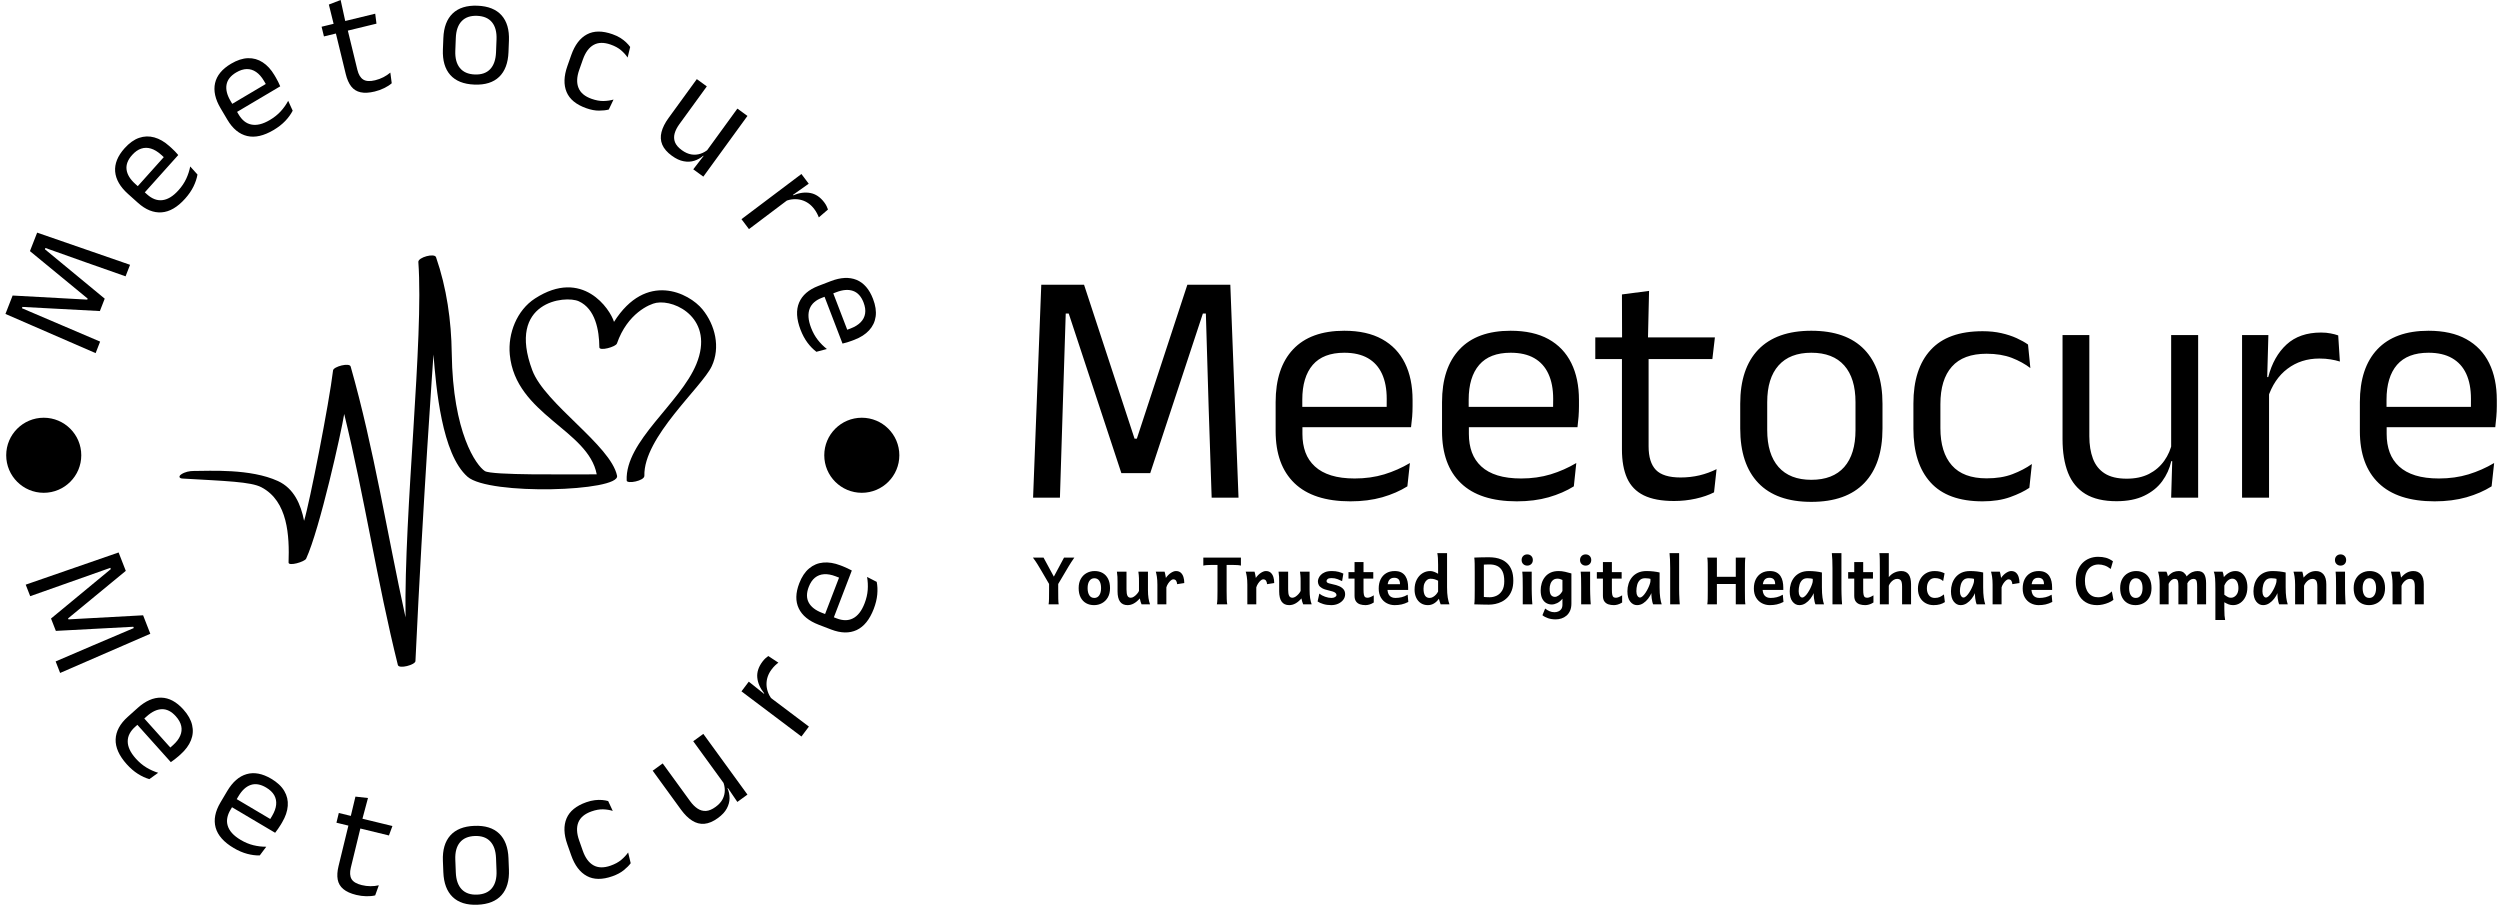 <svg width="396" height="144" viewBox="0 0 396 144" fill="none" xmlns="http://www.w3.org/2000/svg">
<g clip-path="url(#clip0_271_1000)">
<g clip-path="url(#clip1_271_1000)">
<g clip-path="url(#clip2_271_1000)">
<g clip-path="url(#clip3_271_1000)">
<g clip-path="url(#clip4_271_1000)">
<path d="M167.893 78.831H163.64L164.938 45.107H171.714L179.715 69.49H180.074L188.075 45.107H194.883L196.181 78.831H191.927L191.452 64.603L191.009 49.667H190.534L182.196 74.947H177.625L169.287 49.667H168.812L168.337 64.635L167.893 78.831ZM213.903 79.412C209.984 79.412 207.028 78.451 205.037 76.53C203.053 74.616 202.06 71.872 202.06 68.297V63.706C202.06 60.082 202.982 57.292 204.826 55.335C206.677 53.372 209.379 52.391 212.932 52.391C215.325 52.391 217.32 52.834 218.917 53.72C220.521 54.607 221.728 55.87 222.537 57.51C223.347 59.142 223.751 61.095 223.751 63.368V64.318C223.751 64.881 223.73 65.444 223.688 66.007C223.639 66.57 223.579 67.122 223.509 67.664H219.582C219.617 66.819 219.638 66.021 219.645 65.268C219.652 64.508 219.656 63.811 219.656 63.178C219.656 61.616 219.406 60.293 218.906 59.209C218.407 58.126 217.661 57.299 216.669 56.729C215.67 56.159 214.424 55.874 212.932 55.874C210.716 55.874 209.051 56.514 207.94 57.795C206.835 59.083 206.283 60.923 206.283 63.315V65.764L206.304 66.292V68.751C206.304 69.821 206.462 70.788 206.779 71.654C207.095 72.512 207.595 73.254 208.277 73.881C208.953 74.507 209.815 74.982 210.863 75.306C211.905 75.629 213.147 75.791 214.589 75.791C216.264 75.791 217.823 75.573 219.265 75.137C220.708 74.694 222.062 74.095 223.329 73.343L222.928 77.037C221.788 77.754 220.462 78.332 218.949 78.768C217.436 79.197 215.754 79.412 213.903 79.412ZM222.611 67.664H204.298V64.445H222.611V67.664ZM240.27 79.412C236.344 79.412 233.388 78.451 231.404 76.53C229.412 74.616 228.417 71.872 228.417 68.297V63.706C228.417 60.082 229.342 57.292 231.193 55.335C233.036 53.372 235.735 52.391 239.288 52.391C241.681 52.391 243.679 52.834 245.284 53.72C246.881 54.607 248.084 55.87 248.894 57.51C249.703 59.142 250.108 61.095 250.108 63.368V64.318C250.108 64.881 250.086 65.444 250.044 66.007C250.002 66.57 249.946 67.122 249.875 67.664H245.938C245.973 66.819 245.995 66.021 246.002 65.268C246.016 64.508 246.023 63.811 246.023 63.178C246.023 61.616 245.769 60.293 245.263 59.209C244.763 58.126 244.017 57.299 243.025 56.729C242.033 56.159 240.787 55.874 239.288 55.874C237.072 55.874 235.411 56.514 234.306 57.795C233.195 59.083 232.639 60.923 232.639 63.315V65.764L232.67 66.292V68.751C232.67 69.821 232.829 70.788 233.145 71.654C233.462 72.512 233.958 73.254 234.634 73.881C235.309 74.507 236.171 74.982 237.22 75.306C238.268 75.629 239.514 75.791 240.956 75.791C242.624 75.791 244.179 75.573 245.622 75.137C247.064 74.694 248.419 74.095 249.685 73.343L249.295 77.037C248.148 77.754 246.818 78.332 245.305 78.768C243.792 79.197 242.114 79.412 240.27 79.412ZM248.978 67.664H230.665V64.445H248.978V67.664ZM265.17 79.359C263.185 79.359 261.585 79.06 260.367 78.462C259.157 77.864 258.277 76.956 257.728 75.739C257.187 74.528 256.916 73.015 256.916 71.2V54.945H261.138V70.704C261.138 72.392 261.525 73.638 262.299 74.44C263.073 75.235 264.375 75.633 266.204 75.633C267.239 75.633 268.238 75.52 269.202 75.295C270.159 75.063 271.06 74.736 271.904 74.314L271.503 77.987C270.68 78.409 269.712 78.743 268.6 78.99C267.495 79.236 266.352 79.359 265.17 79.359ZM271.239 56.876H252.694V53.446H271.64L271.239 56.876ZM261.032 53.868H256.937L256.916 46.638L261.212 46.078L261.032 53.868ZM286.913 79.496C283.219 79.496 280.418 78.497 278.511 76.499C276.605 74.5 275.651 71.626 275.651 67.875V63.948C275.651 60.219 276.608 57.358 278.522 55.367C280.443 53.383 283.24 52.391 286.913 52.391C290.608 52.391 293.408 53.383 295.315 55.367C297.229 57.358 298.186 60.219 298.186 63.948V67.875C298.186 71.626 297.229 74.5 295.315 76.499C293.408 78.497 290.608 79.496 286.913 79.496ZM286.913 76.002C289.2 76.002 290.938 75.327 292.128 73.976C293.317 72.618 293.911 70.665 293.911 68.118V63.706C293.911 61.172 293.317 59.234 292.128 57.89C290.938 56.546 289.2 55.874 286.913 55.874C284.648 55.874 282.916 56.546 281.72 57.89C280.524 59.234 279.926 61.172 279.926 63.706V68.118C279.926 70.665 280.524 72.618 281.72 73.976C282.916 75.327 284.648 76.002 286.913 76.002ZM314.04 79.412C310.346 79.412 307.598 78.412 305.797 76.414C303.988 74.416 303.084 71.587 303.084 67.928V63.917C303.084 60.243 303.992 57.418 305.807 55.441C307.616 53.457 310.36 52.464 314.04 52.464C315.131 52.464 316.123 52.566 317.017 52.77C317.917 52.974 318.723 53.238 319.434 53.562C320.145 53.886 320.746 54.224 321.239 54.575L321.608 58.301C320.785 57.668 319.807 57.13 318.674 56.686C317.534 56.25 316.2 56.032 314.673 56.032C312.211 56.032 310.378 56.715 309.174 58.08C307.964 59.438 307.359 61.419 307.359 64.022V67.822C307.359 70.376 307.964 72.34 309.174 73.712C310.378 75.084 312.211 75.77 314.673 75.77C316.257 75.77 317.625 75.549 318.779 75.105C319.926 74.669 320.95 74.134 321.851 73.501L321.45 77.269C320.676 77.797 319.666 78.286 318.421 78.736C317.168 79.186 315.708 79.412 314.04 79.412ZM326.706 53.077H330.95V69.099C330.95 70.45 331.14 71.632 331.519 72.646C331.899 73.659 332.519 74.44 333.377 74.989C334.243 75.545 335.404 75.823 336.86 75.823C338.233 75.823 339.411 75.573 340.396 75.073C341.382 74.567 342.187 73.874 342.814 72.994C343.44 72.115 343.866 71.122 344.091 70.018L344.861 73.047H343.932C343.672 74.208 343.19 75.271 342.486 76.235C341.783 77.192 340.836 77.955 339.647 78.525C338.458 79.102 336.994 79.391 335.256 79.391C333.229 79.391 331.586 79.007 330.327 78.24C329.074 77.473 328.156 76.354 327.572 74.883C326.995 73.413 326.706 71.64 326.706 69.564V53.077ZM343.911 53.077H348.186V78.831H343.911L344.091 72.656L343.911 72.392V53.077ZM359.206 63.072L358.235 59.779L359.29 59.726C359.853 57.545 360.821 55.824 362.193 54.565C363.565 53.305 365.384 52.675 367.65 52.675C368.213 52.675 368.719 52.721 369.17 52.813C369.62 52.897 370.021 53.003 370.373 53.129L370.637 57.267C370.194 57.126 369.705 57.014 369.17 56.929C368.635 56.838 368.04 56.792 367.386 56.792C365.451 56.792 363.769 57.33 362.341 58.407C360.905 59.484 359.86 61.039 359.206 63.072ZM359.417 78.831H355.142V53.077H359.311L359.1 60.676L359.417 60.993V78.831ZM385.646 79.412C381.727 79.412 378.771 78.451 376.78 76.53C374.796 74.616 373.803 71.872 373.803 68.297V63.706C373.803 60.082 374.725 57.292 376.569 55.335C378.42 53.372 381.122 52.391 384.675 52.391C387.068 52.391 389.063 52.834 390.66 53.72C392.264 54.607 393.471 55.87 394.28 57.51C395.09 59.142 395.494 61.095 395.494 63.368V64.318C395.494 64.881 395.47 65.444 395.42 66.007C395.378 66.57 395.322 67.122 395.252 67.664H391.325C391.36 66.819 391.381 66.021 391.388 65.268C391.395 64.508 391.399 63.811 391.399 63.178C391.399 61.616 391.149 60.293 390.65 59.209C390.15 58.126 389.4 57.299 388.401 56.729C387.409 56.159 386.167 55.874 384.675 55.874C382.459 55.874 380.794 56.514 379.683 57.795C378.578 59.083 378.026 60.923 378.026 63.315V65.764L378.047 66.292V68.751C378.047 69.821 378.205 70.788 378.522 71.654C378.838 72.512 379.334 73.254 380.01 73.881C380.692 74.507 381.554 74.982 382.596 75.306C383.644 75.629 384.89 75.791 386.332 75.791C388.007 75.791 389.566 75.573 391.008 75.137C392.451 74.694 393.805 74.095 395.072 73.343L394.671 77.037C393.531 77.754 392.205 78.332 390.692 78.768C389.179 79.197 387.497 79.412 385.646 79.412ZM394.354 67.664H376.041V64.445H394.354V67.664Z" fill="currentColor"/>
</g>
</g>
<g clip-path="url(#clip5_271_1000)">
<g clip-path="url(#clip6_271_1000)">
<path d="M167.452 92.304L166.403 92.888L164.908 90.327C164.711 89.992 164.517 89.669 164.326 89.359C164.135 89.047 163.898 88.703 163.614 88.325H165.298L167.452 92.304ZM168.908 90.327L167.391 92.888L166.413 92.304L168.542 88.325H170.174C169.975 88.609 169.805 88.86 169.666 89.079C169.526 89.299 169.396 89.507 169.277 89.704C169.16 89.899 169.036 90.107 168.908 90.327ZM166.174 93.521V92.202H167.62V93.521C167.62 94.021 167.623 94.463 167.63 94.846C167.637 95.231 167.659 95.524 167.695 95.727H166.098C166.135 95.524 166.157 95.231 166.164 94.846C166.171 94.463 166.174 94.021 166.174 93.521ZM170.86 93.155C170.86 92.574 170.975 92.082 171.207 91.681C171.438 91.278 171.746 90.973 172.131 90.765C172.517 90.557 172.938 90.454 173.394 90.454C173.874 90.454 174.297 90.557 174.662 90.765C175.027 90.973 175.312 91.278 175.518 91.681C175.724 92.082 175.828 92.574 175.828 93.155C175.828 93.737 175.712 94.228 175.481 94.628C175.249 95.029 174.941 95.334 174.554 95.542C174.17 95.749 173.749 95.853 173.292 95.853C172.815 95.853 172.395 95.749 172.031 95.542C171.666 95.334 171.379 95.029 171.171 94.628C170.964 94.228 170.86 93.737 170.86 93.155ZM172.278 93.155C172.278 93.639 172.369 94.019 172.55 94.298C172.73 94.575 172.995 94.713 173.344 94.713C173.672 94.713 173.931 94.575 174.122 94.298C174.314 94.019 174.409 93.639 174.409 93.155C174.409 92.669 174.318 92.287 174.137 92.009C173.956 91.732 173.691 91.594 173.344 91.594C173.016 91.594 172.756 91.732 172.565 92.009C172.374 92.287 172.278 92.669 172.278 93.155ZM182.166 95.727H180.822C180.774 95.619 180.722 95.479 180.667 95.309C180.611 95.137 180.57 94.964 180.542 94.788C180.246 95.137 179.935 95.401 179.611 95.581C179.289 95.763 178.954 95.853 178.606 95.853C177.549 95.853 177.02 95.126 177.02 93.673C177.02 93.649 177.02 93.565 177.02 93.419C177.02 93.274 177.02 93.109 177.02 92.925C177.02 92.741 177.02 92.576 177.02 92.431C177.02 92.285 177.02 92.201 177.02 92.177C177.02 91.856 177.014 91.581 177.003 91.353C176.993 91.124 176.965 90.859 176.918 90.555H178.438V93.369C178.438 93.829 178.488 94.163 178.588 94.37C178.687 94.578 178.866 94.682 179.123 94.682C179.279 94.682 179.443 94.624 179.616 94.51C179.787 94.395 179.947 94.254 180.093 94.088C180.241 93.923 180.349 93.763 180.415 93.606V92.177C180.415 91.954 180.414 91.76 180.411 91.594C180.407 91.429 180.397 91.266 180.382 91.106C180.368 90.945 180.346 90.762 180.316 90.555H181.836V93.444C181.836 93.934 181.864 94.366 181.921 94.74C181.979 95.114 182.061 95.443 182.166 95.727ZM184.752 93.039V95.727H183.331V92.609C183.331 92.112 183.303 91.689 183.248 91.34C183.191 90.993 183.134 90.731 183.078 90.555H184.471C184.499 90.626 184.525 90.724 184.55 90.848C184.575 90.974 184.599 91.101 184.623 91.228C184.648 91.357 184.665 91.462 184.675 91.544C184.921 91.192 185.192 90.922 185.487 90.734C185.78 90.547 186.042 90.454 186.272 90.454C186.589 90.454 186.844 90.541 187.038 90.715C187.231 90.888 187.37 91.119 187.458 91.407C187.546 91.693 187.591 92.009 187.591 92.354L186.459 92.532C186.442 92.303 186.387 92.118 186.293 91.978C186.197 91.837 186.041 91.766 185.825 91.766C185.715 91.766 185.586 91.829 185.441 91.955C185.296 92.08 185.159 92.239 185.032 92.433C184.905 92.628 184.811 92.83 184.752 93.039ZM190.606 89.592V88.325H196.562V89.592C196.381 89.547 196.193 89.52 195.998 89.509C195.804 89.496 195.604 89.49 195.397 89.49H194.297V93.633C194.297 94.105 194.303 94.524 194.315 94.89C194.326 95.255 194.354 95.534 194.398 95.727H192.752C192.794 95.534 192.822 95.255 192.835 94.89C192.846 94.524 192.851 94.105 192.851 93.633V89.49H191.771C191.569 89.49 191.37 89.496 191.173 89.509C190.978 89.52 190.789 89.547 190.606 89.592ZM198.996 93.039V95.727H197.578V92.609C197.578 92.112 197.55 91.689 197.493 91.34C197.438 90.993 197.381 90.731 197.323 90.555H198.718C198.745 90.626 198.771 90.724 198.797 90.848C198.822 90.974 198.846 91.101 198.87 91.228C198.893 91.357 198.91 91.462 198.92 91.544C199.167 91.192 199.438 90.922 199.732 90.734C200.027 90.547 200.289 90.454 200.519 90.454C200.836 90.454 201.091 90.541 201.283 90.715C201.476 90.888 201.616 91.119 201.705 91.407C201.792 91.693 201.836 92.009 201.836 92.354L200.706 92.532C200.689 92.303 200.633 92.118 200.537 91.978C200.443 91.837 200.288 91.766 200.072 91.766C199.96 91.766 199.831 91.829 199.686 91.955C199.541 92.08 199.405 92.239 199.279 92.433C199.152 92.628 199.057 92.83 198.996 93.039ZM207.767 95.727H206.425C206.377 95.619 206.325 95.479 206.27 95.309C206.214 95.137 206.173 94.964 206.145 94.788C205.847 95.137 205.537 95.401 205.214 95.581C204.892 95.763 204.557 95.853 204.209 95.853C203.15 95.853 202.621 95.126 202.621 93.673C202.621 93.649 202.621 93.565 202.621 93.419C202.621 93.274 202.621 93.109 202.621 92.925C202.621 92.741 202.621 92.576 202.621 92.431C202.621 92.285 202.621 92.201 202.621 92.177C202.621 91.856 202.616 91.581 202.606 91.353C202.596 91.124 202.568 90.859 202.521 90.555H204.041V93.369C204.041 93.829 204.091 94.163 204.191 94.37C204.29 94.578 204.469 94.682 204.726 94.682C204.882 94.682 205.045 94.624 205.217 94.51C205.39 94.395 205.55 94.254 205.696 94.088C205.843 93.923 205.95 93.763 206.018 93.606V92.177C206.018 91.954 206.017 91.76 206.014 91.594C206.01 91.429 206 91.266 205.985 91.106C205.97 90.945 205.947 90.762 205.916 90.555H207.439V93.444C207.439 93.934 207.467 94.366 207.524 94.74C207.582 95.114 207.663 95.443 207.767 95.727ZM212.787 90.859L212.589 92.051C212.4 91.952 212.161 91.848 211.873 91.737C211.583 91.625 211.263 91.569 210.911 91.569C210.614 91.569 210.408 91.619 210.294 91.72C210.181 91.823 210.124 91.925 210.124 92.026C210.124 92.106 210.147 92.175 210.193 92.233C210.238 92.29 210.333 92.343 210.477 92.393C210.621 92.442 210.842 92.496 211.14 92.557C211.491 92.625 211.813 92.721 212.105 92.844C212.398 92.967 212.631 93.132 212.805 93.338C212.98 93.544 213.067 93.808 213.067 94.129C213.067 94.454 212.969 94.746 212.772 95.006C212.575 95.266 212.311 95.472 211.979 95.625C211.645 95.777 211.273 95.853 210.861 95.853C210.407 95.853 209.989 95.795 209.607 95.679C209.226 95.562 208.926 95.426 208.706 95.27L208.984 94.028C209.235 94.234 209.54 94.4 209.9 94.524C210.26 94.65 210.589 94.713 210.886 94.713C211.126 94.713 211.321 94.667 211.472 94.574C211.621 94.48 211.696 94.374 211.696 94.256C211.696 94.108 211.619 93.977 211.464 93.864C211.309 93.75 210.989 93.641 210.506 93.535C210.026 93.432 209.66 93.307 209.408 93.162C209.156 93.016 208.984 92.852 208.893 92.669C208.801 92.487 208.755 92.289 208.755 92.076C208.755 91.951 208.789 91.798 208.857 91.617C208.925 91.436 209.041 91.257 209.204 91.079C209.369 90.901 209.594 90.753 209.879 90.634C210.164 90.514 210.525 90.454 210.961 90.454C211.374 90.454 211.732 90.496 212.037 90.582C212.341 90.668 212.591 90.76 212.787 90.859ZM217.603 94.302V95.438C217.363 95.59 217.132 95.698 216.909 95.76C216.686 95.822 216.483 95.853 216.301 95.853C215.982 95.853 215.691 95.81 215.428 95.725C215.165 95.639 214.955 95.486 214.797 95.268C214.639 95.05 214.56 94.747 214.56 94.358C214.56 93.469 214.56 92.581 214.56 91.693C214.56 90.806 214.56 89.919 214.56 89.033H215.981C215.981 89.757 215.981 90.481 215.981 91.205C215.981 91.931 215.981 92.657 215.981 93.384C215.981 93.766 216.003 94.05 216.047 94.235C216.091 94.422 216.161 94.543 216.255 94.599C216.349 94.654 216.472 94.682 216.625 94.682C216.868 94.682 217.194 94.555 217.603 94.302ZM217.528 90.63V91.646H213.599V90.63H217.528ZM223.054 93.444H219.16V92.532H221.76C221.76 92.178 221.684 91.92 221.53 91.76C221.376 91.599 221.149 91.519 220.849 91.519C220.483 91.519 220.212 91.645 220.035 91.897C219.857 92.147 219.769 92.57 219.769 93.166C219.769 93.703 219.877 94.095 220.093 94.341C220.309 94.589 220.627 94.713 221.046 94.713C221.377 94.713 221.702 94.674 222.022 94.597C222.341 94.518 222.658 94.386 222.973 94.2L223.079 95.347C222.714 95.532 222.361 95.663 222.022 95.739C221.682 95.815 221.314 95.853 220.919 95.853C220.472 95.853 220.056 95.754 219.671 95.554C219.286 95.355 218.976 95.059 218.741 94.667C218.505 94.275 218.388 93.792 218.388 93.218C218.388 92.656 218.49 92.168 218.695 91.756C218.9 91.344 219.191 91.025 219.569 90.796C219.949 90.568 220.399 90.454 220.919 90.454C221.344 90.454 221.695 90.527 221.97 90.674C222.246 90.82 222.462 91.018 222.62 91.266C222.777 91.512 222.888 91.788 222.953 92.094C223.016 92.4 223.048 92.712 223.048 93.029C223.048 93.076 223.049 93.145 223.05 93.236C223.053 93.328 223.054 93.397 223.054 93.444ZM227.667 87.615H229.214V93.039C229.214 93.677 229.25 94.214 229.322 94.649C229.396 95.083 229.486 95.443 229.594 95.727H228.199C228.163 95.645 228.118 95.521 228.066 95.355C228.013 95.187 227.965 95.016 227.92 94.84C227.695 95.164 227.434 95.414 227.139 95.59C226.846 95.765 226.523 95.853 226.172 95.853C225.756 95.853 225.39 95.752 225.073 95.55C224.757 95.347 224.511 95.06 224.334 94.69C224.156 94.319 224.068 93.887 224.068 93.394C224.068 92.796 224.179 92.277 224.402 91.837C224.625 91.398 224.925 91.057 225.301 90.815C225.678 90.574 226.095 90.454 226.552 90.454C226.751 90.454 226.962 90.497 227.185 90.584C227.408 90.673 227.611 90.773 227.794 90.883V89.465C227.794 89.059 227.785 88.703 227.767 88.395C227.747 88.088 227.714 87.828 227.667 87.615ZM227.794 93.698V91.984C227.561 91.869 227.355 91.788 227.175 91.741C226.996 91.694 226.788 91.671 226.552 91.671C226.376 91.671 226.206 91.733 226.043 91.857C225.878 91.983 225.745 92.163 225.642 92.395C225.538 92.628 225.486 92.91 225.486 93.243C225.486 94.223 225.808 94.713 226.45 94.713C226.629 94.713 226.806 94.664 226.982 94.566C227.157 94.467 227.317 94.341 227.459 94.186C227.6 94.031 227.712 93.868 227.794 93.698ZM233.598 93.419V90.657C233.598 90.16 233.595 89.698 233.588 89.27C233.581 88.842 233.559 88.527 233.522 88.325C233.634 88.318 233.789 88.311 233.987 88.304C234.185 88.297 234.401 88.291 234.635 88.285C234.87 88.281 235.103 88.278 235.335 88.275C235.566 88.273 235.773 88.273 235.956 88.273C236.237 88.273 236.545 88.299 236.88 88.352C237.213 88.404 237.547 88.504 237.881 88.651C238.213 88.798 238.517 89.008 238.792 89.282C239.068 89.556 239.29 89.913 239.457 90.352C239.625 90.791 239.708 91.331 239.708 91.974C239.708 92.576 239.626 93.094 239.461 93.529C239.298 93.963 239.078 94.325 238.803 94.615C238.527 94.906 238.221 95.136 237.885 95.305C237.548 95.474 237.204 95.595 236.851 95.668C236.498 95.74 236.164 95.776 235.85 95.776C235.677 95.776 235.461 95.774 235.204 95.77C234.945 95.765 234.687 95.758 234.429 95.751C234.173 95.745 233.958 95.739 233.783 95.735C233.609 95.729 233.522 95.727 233.522 95.727C233.559 95.524 233.58 95.214 233.586 94.796C233.591 94.378 233.596 93.919 233.598 93.419ZM235.044 89.434V94.555C235.142 94.565 235.272 94.576 235.432 94.588C235.591 94.6 235.771 94.605 235.972 94.605C236.35 94.605 236.715 94.523 237.067 94.358C237.418 94.192 237.708 93.923 237.937 93.552C238.164 93.18 238.277 92.688 238.277 92.076C238.277 91.403 238.179 90.872 237.983 90.485C237.785 90.096 237.513 89.819 237.168 89.654C236.824 89.491 236.431 89.409 235.991 89.409C235.852 89.409 235.687 89.412 235.494 89.417C235.302 89.421 235.152 89.427 235.044 89.434ZM241.127 90.555H242.622C242.622 90.809 242.622 91.079 242.622 91.365C242.622 91.653 242.622 91.931 242.622 92.2C242.622 92.469 242.622 92.703 242.622 92.902C242.622 93.102 242.622 93.24 242.622 93.317C242.622 93.535 242.627 93.798 242.637 94.107C242.645 94.415 242.657 94.717 242.672 95.012C242.687 95.306 242.704 95.544 242.724 95.727H241.204C241.204 95.483 241.204 95.197 241.204 94.869C241.204 94.542 241.204 94.215 241.204 93.889C241.204 93.562 241.204 93.279 241.204 93.039C241.204 92.546 241.199 92.076 241.191 91.627C241.183 91.18 241.161 90.823 241.127 90.555ZM241.025 88.705C241.025 88.445 241.109 88.231 241.276 88.065C241.444 87.899 241.656 87.816 241.914 87.816C242.174 87.816 242.387 87.899 242.552 88.065C242.718 88.231 242.801 88.445 242.801 88.705C242.801 88.968 242.718 89.181 242.552 89.344C242.387 89.509 242.174 89.592 241.914 89.592C241.656 89.592 241.444 89.509 241.276 89.344C241.109 89.181 241.025 88.968 241.025 88.705ZM248.911 90.834V95.6C248.911 96.046 248.839 96.428 248.697 96.746C248.554 97.063 248.364 97.322 248.126 97.523C247.888 97.725 247.621 97.873 247.326 97.967C247.03 98.062 246.729 98.109 246.425 98.109C245.976 98.109 245.573 98.048 245.216 97.928C244.859 97.806 244.56 97.647 244.321 97.45L244.753 96.391C244.965 96.563 245.193 96.703 245.438 96.811C245.683 96.92 245.945 96.975 246.223 96.975C246.435 96.975 246.639 96.935 246.834 96.856C247.028 96.779 247.186 96.652 247.307 96.476C247.429 96.3 247.49 96.067 247.49 95.776V94.84C247.233 95.154 246.953 95.385 246.651 95.531C246.348 95.678 246.061 95.751 245.791 95.751C245.491 95.751 245.207 95.677 244.94 95.529C244.673 95.38 244.456 95.142 244.29 94.817C244.125 94.49 244.043 94.058 244.043 93.521C244.043 93.132 244.097 92.755 244.207 92.391C244.316 92.026 244.486 91.697 244.716 91.405C244.945 91.113 245.24 90.881 245.598 90.709C245.957 90.539 246.386 90.454 246.886 90.454C247.218 90.454 247.564 90.494 247.924 90.576C248.284 90.656 248.613 90.742 248.911 90.834ZM247.49 93.617V91.864C247.226 91.728 246.963 91.66 246.703 91.66C246.407 91.66 246.167 91.74 245.984 91.899C245.802 92.057 245.669 92.258 245.586 92.503C245.503 92.748 245.461 93.003 245.461 93.268C245.461 93.76 245.541 94.097 245.7 94.277C245.859 94.456 246.059 94.545 246.298 94.545C246.484 94.545 246.689 94.465 246.915 94.304C247.139 94.143 247.331 93.914 247.49 93.617ZM250.379 90.555H251.874C251.874 90.809 251.874 91.079 251.874 91.365C251.874 91.653 251.874 91.931 251.874 92.2C251.874 92.469 251.874 92.703 251.874 92.902C251.874 93.102 251.874 93.24 251.874 93.317C251.874 93.535 251.879 93.798 251.889 94.107C251.897 94.415 251.909 94.717 251.924 95.012C251.939 95.306 251.957 95.544 251.976 95.727H250.456C250.456 95.483 250.456 95.197 250.456 94.869C250.456 94.542 250.456 94.215 250.456 93.889C250.456 93.562 250.456 93.279 250.456 93.039C250.456 92.546 250.452 92.076 250.443 91.627C250.435 91.18 250.414 90.823 250.379 90.555ZM250.277 88.705C250.277 88.445 250.361 88.231 250.529 88.065C250.696 87.899 250.909 87.816 251.166 87.816C251.426 87.816 251.639 87.899 251.804 88.065C251.97 88.231 252.053 88.445 252.053 88.705C252.053 88.968 251.97 89.181 251.804 89.344C251.639 89.509 251.426 89.592 251.166 89.592C250.909 89.592 250.696 89.509 250.529 89.344C250.361 89.181 250.277 88.968 250.277 88.705ZM256.946 94.302V95.438C256.705 95.59 256.473 95.698 256.25 95.76C256.027 95.822 255.824 95.853 255.642 95.853C255.325 95.853 255.034 95.81 254.769 95.725C254.506 95.639 254.296 95.486 254.138 95.268C253.982 95.05 253.903 94.747 253.903 94.358C253.903 93.469 253.903 92.581 253.903 91.693C253.903 90.806 253.903 89.919 253.903 89.033H255.322C255.322 89.757 255.322 90.481 255.322 91.205C255.322 91.931 255.322 92.657 255.322 93.384C255.322 93.766 255.344 94.05 255.388 94.235C255.433 94.422 255.502 94.543 255.596 94.599C255.692 94.654 255.815 94.682 255.966 94.682C256.209 94.682 256.536 94.555 256.946 94.302ZM256.869 90.63V91.646H252.94V90.63H256.869ZM263.212 95.727H261.864C261.815 95.645 261.77 95.511 261.727 95.324C261.682 95.135 261.648 94.939 261.623 94.736C261.597 94.531 261.583 94.366 261.583 94.242V93.953C261.459 94.242 261.285 94.534 261.062 94.827C260.839 95.119 260.579 95.363 260.281 95.558C259.984 95.755 259.658 95.853 259.303 95.853C258.877 95.853 258.517 95.665 258.223 95.288C257.928 94.912 257.781 94.365 257.781 93.648C257.781 93.245 257.84 92.854 257.959 92.474C258.077 92.094 258.259 91.751 258.506 91.446C258.753 91.143 259.068 90.901 259.448 90.721C259.831 90.543 260.284 90.454 260.809 90.454C261.177 90.454 261.543 90.474 261.905 90.516C262.27 90.559 262.595 90.614 262.881 90.682V93.039C262.881 93.677 262.912 94.214 262.973 94.649C263.034 95.083 263.113 95.443 263.212 95.727ZM261.432 92.026V91.691C261.361 91.673 261.258 91.652 261.122 91.627C260.987 91.602 260.811 91.59 260.595 91.59C260.24 91.59 259.961 91.687 259.758 91.882C259.556 92.079 259.412 92.334 259.328 92.649C259.244 92.963 259.201 93.296 259.201 93.648C259.201 93.945 259.256 94.186 259.365 94.37C259.476 94.555 259.607 94.647 259.758 94.647C259.901 94.647 260.049 94.575 260.202 94.433C260.356 94.291 260.506 94.111 260.651 93.891C260.796 93.672 260.928 93.441 261.046 93.197C261.165 92.953 261.259 92.725 261.328 92.514C261.397 92.303 261.432 92.141 261.432 92.026ZM264.454 87.615H265.974V93.317C265.974 93.535 265.978 93.797 265.986 94.105C265.995 94.412 266.006 94.712 266.022 95.006C266.037 95.301 266.055 95.541 266.076 95.727H264.555V89.997C264.555 89.007 264.521 88.213 264.454 87.615ZM276.468 95.727H274.948V92.507H271.957V95.727H270.435C270.472 95.524 270.494 95.236 270.501 94.861C270.508 94.485 270.512 94.047 270.512 93.546V90.503C270.512 90.004 270.508 89.566 270.501 89.191C270.494 88.816 270.472 88.527 270.435 88.325H271.957V91.365H274.948V88.325H276.468C276.432 88.527 276.411 88.816 276.404 89.191C276.397 89.566 276.393 90.004 276.393 90.503V93.546C276.393 94.047 276.397 94.485 276.404 94.861C276.411 95.236 276.432 95.524 276.468 95.727ZM282.476 93.444H278.582V92.532H281.184C281.184 92.178 281.108 91.92 280.954 91.76C280.8 91.599 280.572 91.519 280.271 91.519C279.907 91.519 279.635 91.645 279.457 91.897C279.279 92.147 279.191 92.57 279.191 93.166C279.191 93.703 279.299 94.095 279.517 94.341C279.733 94.589 280.051 94.713 280.47 94.713C280.801 94.713 281.126 94.674 281.444 94.597C281.764 94.518 282.081 94.386 282.395 94.2L282.503 95.347C282.138 95.532 281.785 95.663 281.444 95.739C281.105 95.815 280.737 95.853 280.341 95.853C279.895 95.853 279.48 95.754 279.095 95.554C278.71 95.355 278.4 95.059 278.165 94.667C277.929 94.275 277.812 93.792 277.812 93.218C277.812 92.656 277.914 92.168 278.119 91.756C278.324 91.344 278.615 91.025 278.993 90.796C279.371 90.568 279.821 90.454 280.341 90.454C280.768 90.454 281.119 90.527 281.394 90.674C281.67 90.82 281.886 91.018 282.044 91.266C282.201 91.512 282.311 91.788 282.374 92.094C282.44 92.4 282.472 92.712 282.472 93.029C282.472 93.076 282.473 93.145 282.474 93.236C282.476 93.328 282.476 93.397 282.476 93.444ZM288.921 95.727H287.573C287.524 95.645 287.479 95.511 287.436 95.324C287.391 95.135 287.357 94.939 287.332 94.736C287.306 94.531 287.292 94.366 287.292 94.242V93.953C287.168 94.242 286.994 94.534 286.771 94.827C286.548 95.119 286.288 95.363 285.99 95.558C285.693 95.755 285.366 95.853 285.012 95.853C284.586 95.853 284.226 95.665 283.932 95.288C283.637 94.912 283.49 94.365 283.49 93.648C283.49 93.245 283.549 92.854 283.668 92.474C283.786 92.094 283.968 91.751 284.215 91.446C284.462 91.143 284.777 90.901 285.159 90.721C285.54 90.543 285.993 90.454 286.518 90.454C286.886 90.454 287.252 90.474 287.614 90.516C287.978 90.559 288.304 90.614 288.59 90.682V93.039C288.59 93.677 288.621 94.214 288.682 94.649C288.743 95.083 288.822 95.443 288.921 95.727ZM287.141 92.026V91.691C287.07 91.673 286.967 91.652 286.831 91.627C286.697 91.602 286.521 91.59 286.304 91.59C285.949 91.59 285.67 91.687 285.467 91.882C285.265 92.079 285.121 92.334 285.037 92.649C284.952 92.963 284.91 93.296 284.91 93.648C284.91 93.945 284.965 94.186 285.074 94.37C285.185 94.555 285.316 94.647 285.467 94.647C285.609 94.647 285.758 94.575 285.911 94.433C286.065 94.291 286.215 94.111 286.36 93.891C286.505 93.672 286.637 93.441 286.757 93.197C286.874 92.953 286.968 92.725 287.037 92.514C287.106 92.303 287.141 92.141 287.141 92.026ZM290.163 87.615H291.683V93.317C291.683 93.535 291.688 93.797 291.697 94.105C291.706 94.412 291.717 94.712 291.733 95.006C291.748 95.301 291.765 95.541 291.785 95.727H290.264V89.997C290.264 89.007 290.23 88.213 290.163 87.615ZM296.754 94.302V95.438C296.513 95.59 296.282 95.698 296.059 95.76C295.836 95.822 295.633 95.853 295.45 95.853C295.133 95.853 294.842 95.81 294.578 95.725C294.315 95.639 294.104 95.486 293.946 95.268C293.79 95.05 293.712 94.747 293.712 94.358C293.712 93.469 293.712 92.581 293.712 91.693C293.712 90.806 293.712 89.919 293.712 89.033H295.13C295.13 89.757 295.13 90.481 295.13 91.205C295.13 91.931 295.13 92.657 295.13 93.384C295.13 93.766 295.152 94.05 295.197 94.235C295.241 94.422 295.31 94.543 295.404 94.599C295.499 94.654 295.622 94.682 295.774 94.682C296.018 94.682 296.345 94.555 296.754 94.302ZM296.678 90.63V91.646H292.748V90.63H296.678ZM299.186 92.786V95.727H297.768C297.768 95.318 297.768 94.883 297.768 94.42C297.768 93.959 297.768 93.499 297.768 93.039C297.768 92.579 297.768 92.145 297.768 91.737C297.768 91.327 297.768 90.971 297.768 90.669C297.768 90.366 297.768 90.142 297.768 89.997C297.768 89.453 297.764 88.973 297.757 88.559C297.751 88.145 297.728 87.831 297.691 87.615H299.186C299.186 87.999 299.186 88.404 299.186 88.827C299.186 89.252 299.186 89.654 299.186 90.032C299.186 90.411 299.186 90.727 299.186 90.979C299.186 91.231 299.186 91.377 299.186 91.417C299.437 91.096 299.739 90.855 300.092 90.694C300.445 90.534 300.802 90.454 301.163 90.454C302.195 90.454 302.711 91.155 302.711 92.557C302.711 92.71 302.711 92.912 302.711 93.166C302.711 93.419 302.711 93.696 302.711 93.997C302.711 94.298 302.711 94.6 302.711 94.9C302.711 95.2 302.711 95.476 302.711 95.727H301.29C301.29 95.499 301.29 95.252 301.29 94.983C301.29 94.714 301.29 94.448 301.29 94.183C301.29 93.918 301.29 93.675 301.29 93.454C301.29 93.236 301.29 93.063 301.29 92.937C301.29 92.445 301.227 92.114 301.101 91.947C300.974 91.779 300.775 91.695 300.505 91.695C300.313 91.695 300.126 91.75 299.946 91.859C299.768 91.97 299.612 92.108 299.479 92.273C299.345 92.439 299.247 92.61 299.186 92.786ZM308.019 90.813L307.795 92.04C307.619 91.881 307.426 91.763 307.217 91.685C307.008 91.608 306.76 91.569 306.472 91.569C306.094 91.569 305.791 91.716 305.562 92.009C305.334 92.304 305.219 92.698 305.219 93.191C305.219 93.638 305.327 94.004 305.541 94.287C305.756 94.571 306.066 94.713 306.472 94.713C306.776 94.713 307.039 94.664 307.259 94.566C307.478 94.467 307.697 94.33 307.917 94.154L308.069 95.371C307.839 95.526 307.577 95.646 307.284 95.729C306.989 95.812 306.652 95.853 306.274 95.853C305.822 95.853 305.408 95.752 305.033 95.55C304.657 95.347 304.358 95.049 304.135 94.659C303.912 94.269 303.801 93.796 303.801 93.243C303.801 92.715 303.91 92.241 304.127 91.82C304.346 91.399 304.653 91.066 305.049 90.821C305.447 90.576 305.912 90.454 306.447 90.454C306.782 90.454 307.081 90.489 307.344 90.559C307.608 90.63 307.833 90.715 308.019 90.813ZM314.463 95.727H313.113C313.066 95.645 313.021 95.511 312.976 95.324C312.933 95.135 312.899 94.939 312.873 94.736C312.848 94.531 312.835 94.366 312.835 94.242V93.953C312.711 94.242 312.536 94.534 312.312 94.827C312.089 95.119 311.829 95.363 311.533 95.558C311.235 95.755 310.909 95.853 310.553 95.853C310.128 95.853 309.768 95.665 309.473 95.288C309.179 94.912 309.032 94.365 309.032 93.648C309.032 93.245 309.091 92.854 309.209 92.474C309.328 92.094 309.511 91.751 309.757 91.446C310.004 91.143 310.318 90.901 310.7 90.721C311.082 90.543 311.535 90.454 312.058 90.454C312.428 90.454 312.794 90.474 313.157 90.516C313.52 90.559 313.845 90.614 314.133 90.682V93.039C314.133 93.677 314.164 94.214 314.225 94.649C314.285 95.083 314.365 95.443 314.463 95.727ZM312.684 92.026V91.691C312.612 91.673 312.508 91.652 312.374 91.627C312.238 91.602 312.063 91.59 311.847 91.59C311.492 91.59 311.213 91.687 311.01 91.882C310.807 92.079 310.664 92.334 310.58 92.649C310.494 92.963 310.451 93.296 310.451 93.648C310.451 93.945 310.506 94.186 310.617 94.37C310.726 94.555 310.857 94.647 311.01 94.647C311.152 94.647 311.3 94.575 311.454 94.433C311.608 94.291 311.757 94.111 311.903 93.891C312.048 93.672 312.18 93.441 312.297 93.197C312.416 92.953 312.51 92.725 312.58 92.514C312.649 92.303 312.684 92.141 312.684 92.026ZM317.049 93.039V95.727H315.628V92.609C315.628 92.112 315.601 91.689 315.545 91.34C315.489 90.993 315.432 90.731 315.375 90.555H316.769C316.796 90.626 316.823 90.724 316.848 90.848C316.872 90.974 316.897 91.101 316.92 91.228C316.945 91.357 316.962 91.462 316.972 91.544C317.219 91.192 317.489 90.922 317.784 90.734C318.078 90.547 318.339 90.454 318.569 90.454C318.886 90.454 319.142 90.541 319.336 90.715C319.528 90.888 319.668 91.119 319.755 91.407C319.844 91.693 319.888 92.009 319.888 92.354L318.756 92.532C318.74 92.303 318.684 92.118 318.59 91.978C318.494 91.837 318.339 91.766 318.123 91.766C318.012 91.766 317.884 91.829 317.738 91.955C317.593 92.08 317.457 92.239 317.329 92.433C317.202 92.628 317.109 92.83 317.049 93.039ZM325.059 93.444H321.165V92.532H323.765C323.765 92.178 323.689 91.92 323.535 91.76C323.381 91.599 323.154 91.519 322.854 91.519C322.488 91.519 322.217 91.645 322.04 91.897C321.862 92.147 321.774 92.57 321.774 93.166C321.774 93.703 321.882 94.095 322.098 94.341C322.314 94.589 322.631 94.713 323.051 94.713C323.382 94.713 323.707 94.674 324.027 94.597C324.347 94.518 324.664 94.386 324.978 94.2L325.084 95.347C324.719 95.532 324.366 95.663 324.027 95.739C323.687 95.815 323.319 95.853 322.924 95.853C322.479 95.853 322.062 95.754 321.676 95.554C321.291 95.355 320.981 95.059 320.746 94.667C320.512 94.275 320.395 93.792 320.395 93.218C320.395 92.656 320.497 92.168 320.7 91.756C320.905 91.344 321.196 91.025 321.574 90.796C321.954 90.568 322.404 90.454 322.924 90.454C323.349 90.454 323.7 90.527 323.975 90.674C324.251 90.82 324.467 91.018 324.625 91.266C324.782 91.512 324.892 91.788 324.958 92.094C325.021 92.4 325.053 92.712 325.053 93.029C325.053 93.076 325.054 93.145 325.055 93.236C325.058 93.328 325.059 93.397 325.059 93.444ZM334.513 93.673L334.766 95.016C334.561 95.182 334.312 95.328 334.017 95.452C333.723 95.577 333.416 95.675 333.097 95.747C332.777 95.818 332.471 95.853 332.181 95.853C331.481 95.853 330.88 95.701 330.376 95.396C329.872 95.093 329.485 94.662 329.215 94.105C328.945 93.547 328.81 92.888 328.81 92.127C328.81 91.474 328.903 90.901 329.09 90.41C329.279 89.918 329.537 89.509 329.865 89.18C330.192 88.852 330.568 88.606 330.993 88.443C331.416 88.28 331.864 88.198 332.334 88.198C332.801 88.198 333.219 88.25 333.589 88.354C333.958 88.459 334.326 88.643 334.692 88.906L334.336 90.123C334.015 89.87 333.697 89.689 333.381 89.579C333.064 89.468 332.74 89.413 332.409 89.413C332.001 89.413 331.633 89.51 331.306 89.704C330.981 89.896 330.724 90.183 330.536 90.566C330.349 90.948 330.255 91.426 330.255 92.001C330.255 92.815 330.442 93.453 330.814 93.916C331.188 94.379 331.703 94.611 332.359 94.611C332.741 94.611 333.126 94.526 333.514 94.356C333.903 94.184 334.236 93.956 334.513 93.673ZM335.832 93.155C335.832 92.574 335.947 92.082 336.179 91.681C336.41 91.278 336.719 90.973 337.105 90.765C337.49 90.557 337.911 90.454 338.368 90.454C338.847 90.454 339.269 90.557 339.634 90.765C340 90.973 340.286 91.278 340.492 91.681C340.697 92.082 340.799 92.574 340.799 93.155C340.799 93.737 340.684 94.228 340.453 94.628C340.221 95.029 339.913 95.334 339.528 95.542C339.142 95.749 338.721 95.853 338.266 95.853C337.789 95.853 337.369 95.749 337.003 95.542C336.638 95.334 336.351 95.029 336.143 94.628C335.936 94.228 335.832 93.737 335.832 93.155ZM337.252 93.155C337.252 93.639 337.342 94.019 337.522 94.298C337.704 94.575 337.968 94.713 338.316 94.713C338.644 94.713 338.903 94.575 339.094 94.298C339.285 94.019 339.381 93.639 339.381 93.155C339.381 92.669 339.29 92.287 339.109 92.009C338.929 91.732 338.665 91.594 338.316 91.594C337.987 91.594 337.728 91.732 337.537 92.009C337.347 92.287 337.252 92.669 337.252 93.155ZM346.48 92.381V95.727H345.059V92.836C345.059 92.514 345.041 92.273 345.005 92.111C344.97 91.949 344.911 91.839 344.826 91.783C344.742 91.725 344.625 91.695 344.475 91.695C344.287 91.695 344.104 91.769 343.925 91.916C343.748 92.062 343.61 92.251 343.512 92.481V95.727H342.093V92.609C342.093 92.112 342.064 91.689 342.006 91.34C341.949 90.993 341.894 90.731 341.84 90.555H343.157C343.215 90.654 343.263 90.772 343.302 90.91C343.341 91.049 343.372 91.176 343.396 91.29C343.707 90.953 343.997 90.728 344.266 90.618C344.534 90.508 344.815 90.454 345.109 90.454C345.441 90.454 345.711 90.539 345.919 90.711C346.127 90.884 346.273 91.082 346.357 91.305C346.675 90.964 346.975 90.737 347.254 90.624C347.535 90.51 347.809 90.454 348.077 90.454C348.59 90.454 348.947 90.618 349.146 90.948C349.346 91.277 349.445 91.755 349.445 92.381V95.727H348.025V92.937C348.025 92.597 348.008 92.337 347.975 92.159C347.94 91.981 347.881 91.86 347.796 91.795C347.712 91.729 347.593 91.695 347.441 91.695C347.256 91.695 347.076 91.757 346.901 91.88C346.728 92.004 346.588 92.17 346.48 92.381ZM350.662 90.555H352.056C352.093 90.629 352.131 90.738 352.168 90.883C352.204 91.029 352.234 91.207 352.259 91.417C352.492 91.133 352.765 90.901 353.078 90.721C353.391 90.543 353.731 90.454 354.099 90.454C354.477 90.454 354.808 90.564 355.09 90.784C355.373 91.002 355.592 91.305 355.748 91.691C355.906 92.076 355.985 92.517 355.985 93.014C355.985 93.592 355.884 94.093 355.682 94.518C355.478 94.942 355.205 95.27 354.862 95.504C354.518 95.737 354.139 95.853 353.724 95.853C353.456 95.853 353.217 95.812 353.007 95.729C352.795 95.646 352.571 95.535 352.334 95.396V96.487C352.334 96.892 352.345 97.227 352.365 97.492C352.385 97.755 352.417 97.994 352.461 98.21H350.916C350.916 97.387 350.916 96.563 350.916 95.739C350.916 94.917 350.916 94.093 350.916 93.268C350.916 92.635 350.902 92.096 350.874 91.652C350.848 91.207 350.777 90.842 350.662 90.555ZM352.334 92.761V94.206C352.594 94.395 352.792 94.521 352.926 94.586C353.059 94.65 353.213 94.682 353.389 94.682C353.701 94.682 353.975 94.547 354.212 94.277C354.447 94.006 354.565 93.635 354.565 93.166C354.565 92.706 354.479 92.341 354.307 92.069C354.134 91.796 353.894 91.66 353.586 91.66C353.361 91.66 353.132 91.754 352.899 91.941C352.668 92.129 352.479 92.402 352.334 92.761ZM362.378 95.727H361.03C360.983 95.645 360.937 95.511 360.893 95.324C360.848 95.135 360.814 94.939 360.789 94.736C360.764 94.531 360.751 94.366 360.751 94.242V93.953C360.625 94.242 360.451 94.534 360.228 94.827C360.005 95.119 359.745 95.363 359.447 95.558C359.15 95.755 358.823 95.853 358.469 95.853C358.043 95.853 357.683 95.665 357.389 95.288C357.096 94.912 356.949 94.365 356.949 93.648C356.949 93.245 357.008 92.854 357.125 92.474C357.244 92.094 357.427 91.751 357.674 91.446C357.92 91.143 358.234 90.901 358.616 90.721C358.999 90.543 359.451 90.454 359.975 90.454C360.343 90.454 360.709 90.474 361.073 90.516C361.436 90.559 361.761 90.614 362.049 90.682V93.039C362.049 93.677 362.08 94.214 362.141 94.649C362.202 95.083 362.281 95.443 362.378 95.727ZM360.598 92.026V91.691C360.527 91.673 360.425 91.652 360.29 91.627C360.155 91.602 359.979 91.59 359.763 91.59C359.407 91.59 359.128 91.687 358.926 91.882C358.722 92.079 358.578 92.334 358.494 92.649C358.41 92.963 358.367 93.296 358.367 93.648C358.367 93.945 358.423 94.186 358.533 94.37C358.643 94.555 358.774 94.647 358.926 94.647C359.067 94.647 359.215 94.575 359.368 94.433C359.522 94.291 359.672 94.111 359.817 93.891C359.962 93.672 360.094 93.441 360.214 93.197C360.331 92.953 360.425 92.725 360.494 92.514C360.563 92.303 360.598 92.141 360.598 92.026ZM368.488 95.727H367.067C367.067 95.727 367.067 95.654 367.067 95.508C367.067 95.363 367.067 95.175 367.067 94.946C367.067 94.716 367.067 94.472 367.067 94.215C367.067 93.959 367.067 93.716 367.067 93.488C367.067 93.259 367.067 93.076 367.067 92.937C367.067 92.471 367.004 92.147 366.878 91.968C366.751 91.786 366.552 91.695 366.282 91.695C366.09 91.695 365.903 91.75 365.723 91.859C365.545 91.97 365.389 92.108 365.256 92.273C365.122 92.439 365.024 92.61 364.963 92.786V95.727H363.545C363.545 95.727 363.545 95.651 363.545 95.5C363.545 95.351 363.545 95.155 363.545 94.915C363.545 94.675 363.545 94.414 363.545 94.132C363.545 93.849 363.545 93.574 363.545 93.305C363.545 93.036 363.545 92.805 363.545 92.609C363.545 92.112 363.516 91.689 363.46 91.34C363.404 90.993 363.348 90.731 363.291 90.555H364.685C364.711 90.623 364.738 90.716 364.764 90.834C364.789 90.951 364.813 91.071 364.837 91.193C364.86 91.315 364.877 91.414 364.888 91.492C365.21 91.124 365.525 90.859 365.836 90.697C366.147 90.534 366.482 90.454 366.841 90.454C367.354 90.454 367.757 90.63 368.049 90.983C368.342 91.336 368.488 91.861 368.488 92.557C368.488 92.726 368.488 92.942 368.488 93.203C368.488 93.466 368.488 93.743 368.488 94.034C368.488 94.325 368.488 94.598 368.488 94.854C368.488 95.112 368.488 95.322 368.488 95.484C368.488 95.646 368.488 95.727 368.488 95.727ZM369.958 90.555H371.453C371.453 90.809 371.453 91.079 371.453 91.365C371.453 91.653 371.453 91.931 371.453 92.2C371.453 92.469 371.453 92.703 371.453 92.902C371.453 93.102 371.453 93.24 371.453 93.317C371.453 93.535 371.457 93.798 371.466 94.107C371.474 94.415 371.486 94.717 371.501 95.012C371.516 95.306 371.534 95.544 371.555 95.727H370.033C370.033 95.483 370.033 95.197 370.033 94.869C370.033 94.542 370.033 94.215 370.033 93.889C370.033 93.562 370.033 93.279 370.033 93.039C370.033 92.546 370.029 92.076 370.02 91.627C370.012 91.18 369.991 90.823 369.958 90.555ZM369.856 88.705C369.856 88.445 369.94 88.231 370.108 88.065C370.275 87.899 370.487 87.816 370.743 87.816C371.003 87.816 371.217 87.899 371.383 88.065C371.547 88.231 371.63 88.445 371.63 88.705C371.63 88.968 371.547 89.181 371.383 89.344C371.217 89.509 371.003 89.592 370.743 89.592C370.487 89.592 370.275 89.509 370.108 89.344C369.94 89.181 369.856 88.968 369.856 88.705ZM372.822 93.155C372.822 92.574 372.938 92.082 373.169 91.681C373.4 91.278 373.709 90.973 374.095 90.765C374.48 90.557 374.901 90.454 375.358 90.454C375.837 90.454 376.259 90.557 376.625 90.765C376.99 90.973 377.276 91.278 377.482 91.681C377.687 92.082 377.79 92.574 377.79 93.155C377.79 93.737 377.674 94.228 377.443 94.628C377.212 95.029 376.904 95.334 376.519 95.542C376.132 95.749 375.711 95.853 375.256 95.853C374.78 95.853 374.359 95.749 373.993 95.542C373.628 95.334 373.341 95.029 373.133 94.628C372.926 94.228 372.822 93.737 372.822 93.155ZM374.242 93.155C374.242 93.639 374.332 94.019 374.512 94.298C374.694 94.575 374.958 94.713 375.306 94.713C375.634 94.713 375.894 94.575 376.085 94.298C376.276 94.019 376.371 93.639 376.371 93.155C376.371 92.669 376.281 92.287 376.099 92.009C375.919 91.732 375.655 91.594 375.306 91.594C374.978 91.594 374.718 91.732 374.527 92.009C374.337 92.287 374.242 92.669 374.242 93.155ZM383.925 95.727H382.506C382.506 95.727 382.506 95.654 382.506 95.508C382.506 95.363 382.506 95.175 382.506 94.946C382.506 94.716 382.506 94.472 382.506 94.215C382.506 93.959 382.506 93.716 382.506 93.488C382.506 93.259 382.506 93.076 382.506 92.937C382.506 92.471 382.442 92.147 382.315 91.968C382.189 91.786 381.99 91.695 381.719 91.695C381.527 91.695 381.341 91.75 381.162 91.859C380.982 91.97 380.826 92.108 380.693 92.273C380.56 92.439 380.463 92.61 380.402 92.786V95.727H378.982C378.982 95.727 378.982 95.651 378.982 95.5C378.982 95.351 378.982 95.155 378.982 94.915C378.982 94.675 378.982 94.414 378.982 94.132C378.982 93.849 378.982 93.574 378.982 93.305C378.982 93.036 378.982 92.805 378.982 92.609C378.982 92.112 378.954 91.689 378.899 91.34C378.842 90.993 378.785 90.731 378.728 90.555H380.122C380.15 90.623 380.176 90.716 380.201 90.834C380.226 90.951 380.251 91.071 380.276 91.193C380.299 91.315 380.316 91.414 380.325 91.492C380.647 91.124 380.962 90.859 381.272 90.697C381.584 90.534 381.919 90.454 382.278 90.454C382.791 90.454 383.194 90.63 383.486 90.983C383.779 91.336 383.925 91.861 383.925 92.557C383.925 92.726 383.925 92.942 383.925 93.203C383.925 93.466 383.925 93.743 383.925 94.034C383.925 94.325 383.925 94.598 383.925 94.854C383.925 95.112 383.925 95.322 383.925 95.484C383.925 95.646 383.925 95.727 383.925 95.727Z" fill="currentColor"/>
</g>
</g>
</g>
</g>
<g clip-path="url(#clip7_271_1000)">
<g clip-path="url(#clip8_271_1000)">
<g clip-path="url(#clip9_271_1000)">
<g clip-path="url(#clip10_271_1000)">
<path d="M112.74 58.01C111.189 61.318 101.899 69.276 102.069 75.365C102.092 76.18 99.291 76.693 99.266 76.116C98.997 69.876 107.766 63.879 110.309 57.656C113.194 50.596 107.068 47.412 103.955 47.966C102.912 48.153 99.384 49.629 97.724 54.406C97.534 54.954 94.943 55.651 94.938 55.018C94.914 52.294 94.305 48.927 91.69 47.726C89.517 46.727 80.232 47.759 84.317 58.656C86.312 63.979 96.741 70.522 97.742 75.357C98.255 77.846 77.461 78.517 74.053 75.512C69.963 71.906 69.082 61.404 68.662 56.157C68.633 56.729 67.014 78.968 65.806 104.72C65.779 105.311 63.189 106.013 63.02 105.332C59.744 92.177 57.742 78.735 54.522 65.571C54.087 68.362 50.633 83.864 48.494 88.49C48.259 88.998 45.685 89.736 45.708 89.102C45.853 84.93 45.627 79.383 41.396 77.177C39.73 76.308 35.787 76.199 28.896 75.801C28.333 75.769 28.29 75.415 28.716 75.133C29.291 74.748 30.018 74.601 30.698 74.601C33.237 74.6 39.673 74.198 44.031 76.2C46.579 77.373 47.654 79.907 48.167 82.497C49.022 79.724 52.145 63.829 52.757 58.666C52.829 58.065 55.358 57.401 55.543 58.054C59.258 71.113 61.324 84.551 64.238 97.796C63.983 80.967 67.142 53.691 66.266 41.492C66.214 40.77 68.828 40.047 69.068 40.74C70.758 45.617 71.49 50.812 71.556 55.933C71.722 68.585 75.439 73.73 76.8 74.616C77.869 75.311 89.825 75.123 94.522 75.137C93.195 68.07 81.652 65.685 80.75 56.165C80.434 52.836 81.858 49.145 84.751 47.276C92.291 42.406 96.662 48.995 97.259 50.985C102.35 42.923 109.161 46.422 111.262 48.993C113.301 51.489 114.136 55.036 112.74 58.01Z" fill="currentColor"/>
</g>
</g>
<path d="M15.859 54.11L15.147 55.936L0.862 49.728L1.999 46.813L13.825 47.46L13.888 47.299L4.743 39.776L5.885 36.849L20.602 41.945L19.89 43.77L13.692 41.589L7.194 39.278L7.114 39.483L16.587 47.307L15.821 49.271L3.552 48.617L3.473 48.821L9.827 51.535L15.859 54.11Z" fill="currentColor"/>
<path d="M29.316 31.474C28.105 32.825 26.867 33.545 25.599 33.637C24.325 33.729 23.076 33.226 21.849 32.126L20.271 30.711C19.024 29.593 18.347 28.415 18.24 27.177C18.139 25.938 18.636 24.707 19.729 23.487C20.466 22.664 21.233 22.115 22.028 21.839C22.828 21.563 23.634 21.538 24.446 21.766C25.256 21.988 26.053 22.449 26.834 23.15L27.162 23.443C27.353 23.614 27.54 23.795 27.721 23.984C27.902 24.173 28.074 24.364 28.236 24.557L27.027 25.906C26.748 25.635 26.481 25.382 26.224 25.147C25.964 24.909 25.727 24.693 25.512 24.5C24.973 24.016 24.439 23.695 23.912 23.536C23.387 23.374 22.873 23.375 22.369 23.541C21.865 23.705 21.383 24.044 20.923 24.557C20.239 25.321 19.947 26.091 20.048 26.867C20.149 27.644 20.611 28.401 21.434 29.138L22.279 29.895L22.467 30.049L23.308 30.802C23.679 31.135 24.061 31.379 24.454 31.534C24.85 31.692 25.258 31.749 25.678 31.707C26.102 31.667 26.531 31.518 26.966 31.258C27.4 30.999 27.839 30.622 28.283 30.126C28.799 29.552 29.203 28.949 29.496 28.319C29.79 27.689 30.001 27.039 30.13 26.367L31.28 27.646C31.177 28.259 30.966 28.892 30.648 29.543C30.328 30.197 29.884 30.84 29.316 31.474ZM27.962 24.862L22.318 31.159L21.213 30.168L26.857 23.871L27.962 24.862Z" fill="currentColor"/>
<path d="M43.338 20.596C41.778 21.52 40.38 21.836 39.143 21.542C37.901 21.247 36.86 20.391 36.021 18.974L34.941 17.15C34.087 15.71 33.795 14.382 34.066 13.168C34.341 11.956 35.184 10.932 36.595 10.097C37.545 9.534 38.441 9.24 39.282 9.216C40.128 9.193 40.905 9.412 41.61 9.873C42.317 10.328 42.938 11.007 43.473 11.91L43.696 12.288C43.828 12.509 43.951 12.738 44.067 12.972C44.184 13.207 44.29 13.441 44.386 13.674L42.828 14.597C42.644 14.255 42.465 13.933 42.291 13.631C42.115 13.326 41.953 13.049 41.805 12.801C41.436 12.178 41.024 11.711 40.569 11.401C40.117 11.089 39.626 10.935 39.096 10.941C38.566 10.947 38.004 11.125 37.411 11.476C36.529 11.999 36.02 12.645 35.883 13.417C35.747 14.188 35.96 15.049 36.523 15.999L37.101 16.975L37.235 17.178L37.809 18.149C38.064 18.578 38.355 18.926 38.682 19.192C39.012 19.461 39.384 19.639 39.799 19.724C40.215 19.813 40.67 19.8 41.161 19.683C41.654 19.567 42.186 19.338 42.758 19C43.422 18.607 43.989 18.153 44.459 17.641C44.928 17.128 45.325 16.571 45.649 15.969L46.362 17.534C46.078 18.089 45.687 18.628 45.189 19.154C44.687 19.681 44.07 20.162 43.338 20.596ZM44.034 13.883L36.759 18.192L36.002 16.915L43.277 12.606L44.034 13.883Z" fill="currentColor"/>
<path d="M59.363 14.495C58.47 14.712 57.72 14.752 57.112 14.614C56.501 14.482 56.006 14.172 55.627 13.686C55.252 13.198 54.966 12.549 54.769 11.737L52.997 4.45L54.889 3.989L56.606 11.052C56.79 11.809 57.099 12.325 57.533 12.599C57.971 12.876 58.599 12.914 59.418 12.715C59.884 12.602 60.319 12.441 60.725 12.232C61.131 12.023 61.499 11.779 61.83 11.499L62.051 13.187C61.728 13.469 61.332 13.724 60.862 13.953C60.389 14.186 59.89 14.367 59.363 14.495ZM59.633 3.747L51.313 5.77L50.94 4.235L59.434 2.17L59.633 3.747ZM54.725 3.516L52.891 3.962L52.09 0.722L53.956 0L54.725 3.516Z" fill="currentColor"/>
<path d="M75.144 13.4C73.438 13.333 72.163 12.822 71.317 11.866C70.475 10.913 70.088 9.573 70.155 7.845L70.227 6.029C70.294 4.308 70.786 3.009 71.704 2.129C72.626 1.246 73.936 0.838 75.632 0.904C77.333 0.971 78.607 1.48 79.453 2.433C80.296 3.381 80.683 4.715 80.616 6.436L80.545 8.251C80.477 9.98 79.986 11.286 79.072 12.169C78.154 13.056 76.844 13.467 75.144 13.4ZM75.206 11.798C76.259 11.839 77.072 11.558 77.646 10.954C78.216 10.351 78.524 9.46 78.571 8.281L78.65 6.252C78.696 5.081 78.458 4.175 77.936 3.532C77.411 2.889 76.622 2.548 75.57 2.507C74.521 2.466 73.71 2.745 73.136 3.344C72.558 3.943 72.246 4.828 72.201 5.999L72.121 8.029C72.075 9.207 72.316 10.12 72.846 10.767C73.371 11.414 74.158 11.757 75.206 11.798Z" fill="currentColor"/>
<path d="M92.878 17.144C91.268 16.578 90.225 15.721 89.747 14.575C89.268 13.433 89.309 12.064 89.871 10.47L90.486 8.722C91.05 7.12 91.877 6.029 92.967 5.448C94.059 4.862 95.406 4.852 97.007 5.416C97.482 5.583 97.9 5.778 98.262 6.002C98.618 6.229 98.927 6.467 99.186 6.718C99.45 6.97 99.661 7.211 99.821 7.439L99.413 9.115C99.148 8.711 98.803 8.327 98.377 7.963C97.951 7.599 97.404 7.299 96.735 7.064C95.664 6.687 94.762 6.703 94.03 7.112C93.295 7.52 92.728 8.29 92.33 9.422L91.746 11.08C91.355 12.189 91.318 13.135 91.634 13.918C91.947 14.699 92.639 15.279 93.71 15.656C94.401 15.899 95.03 16.013 95.597 15.999C96.168 15.986 96.697 15.91 97.183 15.771L96.431 17.35C96.014 17.463 95.498 17.521 94.884 17.524C94.275 17.527 93.606 17.401 92.878 17.144Z" fill="currentColor"/>
<path d="M110.375 12.532L111.959 13.684L107.614 19.664C107.246 20.17 106.995 20.663 106.861 21.144C106.731 21.626 106.75 22.088 106.919 22.529C107.093 22.969 107.453 23.387 107.997 23.783C108.509 24.155 109.017 24.382 109.521 24.464C110.026 24.543 110.513 24.503 110.981 24.343C111.455 24.183 111.884 23.928 112.271 23.578L111.731 24.918L111.39 24.67C110.976 25.03 110.508 25.294 109.985 25.462C109.462 25.63 108.901 25.658 108.302 25.545C107.704 25.439 107.08 25.149 106.43 24.677C105.674 24.128 105.164 23.539 104.901 22.912C104.64 22.287 104.601 21.62 104.784 20.912C104.964 20.206 105.336 19.465 105.899 18.691L110.375 12.532ZM116.801 17.203L118.396 18.362L111.408 27.979L109.813 26.819L111.555 24.563L111.558 24.418L116.801 17.203Z" fill="currentColor"/>
<path d="M124.388 31.837L125.331 30.561L125.643 30.936C126.601 30.536 127.502 30.414 128.348 30.57C129.195 30.726 129.933 31.223 130.564 32.06C130.721 32.269 130.844 32.468 130.934 32.659C131.026 32.848 131.099 33.023 131.152 33.186L129.701 34.437C129.63 34.237 129.535 34.026 129.416 33.803C129.301 33.578 129.154 33.346 128.975 33.109C128.437 32.394 127.771 31.922 126.978 31.692C126.182 31.464 125.319 31.512 124.388 31.837ZM118.636 36.291L117.45 34.716L126.944 27.562L128.102 29.098L125.238 31.13L125.214 31.334L118.636 36.291Z" fill="currentColor"/>
<path d="M126.805 52.23C126.156 50.537 126.079 49.106 126.576 47.935C127.075 46.761 128.092 45.877 129.63 45.288L131.609 44.528C133.172 43.928 134.53 43.863 135.681 44.333C136.83 44.808 137.698 45.811 138.285 47.34C138.681 48.372 138.821 49.304 138.704 50.137C138.585 50.976 138.239 51.704 137.666 52.323C137.098 52.943 136.325 53.442 135.346 53.818L134.935 53.975C134.695 54.067 134.449 54.151 134.198 54.226C133.948 54.301 133.699 54.367 133.454 54.423L132.805 52.732C133.172 52.607 133.52 52.485 133.847 52.364C134.177 52.242 134.477 52.128 134.747 52.025C135.423 51.765 135.952 51.437 136.334 51.04C136.718 50.647 136.951 50.189 137.034 49.665C137.117 49.142 137.035 48.558 136.788 47.915C136.421 46.958 135.868 46.347 135.131 46.083C134.394 45.819 133.51 45.885 132.479 46.281L131.42 46.687L131.197 46.785L130.143 47.19C129.678 47.368 129.286 47.597 128.97 47.876C128.649 48.156 128.411 48.492 128.257 48.886C128.099 49.282 128.037 49.732 128.07 50.237C128.102 50.742 128.238 51.304 128.476 51.925C128.753 52.646 129.104 53.281 129.531 53.829C129.958 54.378 130.44 54.862 130.979 55.283L129.317 55.724C128.818 55.352 128.351 54.876 127.916 54.297C127.481 53.713 127.11 53.024 126.805 52.23ZM133.307 54.04L130.277 46.146L131.663 45.614L134.693 53.509L133.307 54.04Z" fill="currentColor"/>
<path d="M4.784 94.436L4.072 92.61L18.788 87.51L19.925 90.425L10.783 97.954L10.843 98.109L22.668 97.463L23.81 100.389L9.525 106.596L8.813 104.77L14.847 102.182L21.194 99.484L21.115 99.279L8.846 99.933L8.082 97.975L17.553 90.146L17.476 89.946L10.962 92.251L4.784 94.436Z" fill="currentColor"/>
<path d="M20.066 121.044C18.856 119.694 18.273 118.383 18.317 117.109C18.367 115.836 19.005 114.65 20.232 113.552L21.81 112.136C23.057 111.019 24.3 110.475 25.541 110.507C26.784 110.535 27.954 111.161 29.05 112.385C29.787 113.207 30.248 114.03 30.433 114.853C30.624 115.676 30.562 116.478 30.247 117.261C29.935 118.045 29.39 118.786 28.612 119.484L28.285 119.777C28.09 119.951 27.889 120.116 27.682 120.27C27.474 120.43 27.266 120.581 27.06 120.724L25.851 119.376C26.151 119.128 26.431 118.89 26.693 118.66C26.955 118.43 27.195 118.218 27.414 118.022C27.953 117.539 28.331 117.044 28.546 116.537C28.764 116.033 28.819 115.522 28.709 115.003C28.597 114.486 28.311 113.972 27.852 113.459C27.168 112.695 26.436 112.32 25.655 112.334C24.872 112.35 24.07 112.727 23.247 113.464L22.403 114.221L22.229 114.392L21.385 115.149C21.017 115.479 20.733 115.831 20.537 116.205C20.337 116.58 20.235 116.98 20.232 117.403C20.225 117.829 20.327 118.272 20.537 118.732C20.748 119.192 21.075 119.669 21.519 120.165C22.034 120.739 22.589 121.207 23.183 121.568C23.778 121.928 24.401 122.209 25.055 122.41L23.658 123.414C23.059 123.244 22.452 122.964 21.837 122.575C21.224 122.188 20.634 121.677 20.066 121.044ZM26.783 120.415L21.142 114.123L22.247 113.132L27.888 119.424L26.783 120.415Z" fill="currentColor"/>
<path d="M37.007 134.319C35.447 133.395 34.497 132.319 34.156 131.092C33.822 129.863 34.074 128.54 34.913 127.123L35.993 125.299C36.847 123.859 37.87 122.967 39.062 122.624C40.257 122.278 41.561 122.523 42.974 123.36C43.924 123.923 44.611 124.569 45.035 125.299C45.464 126.027 45.646 126.811 45.581 127.651C45.519 128.493 45.222 129.364 44.689 130.263L44.465 130.641C44.332 130.866 44.19 131.083 44.038 131.293C43.888 131.507 43.735 131.714 43.581 131.912L42.023 130.989C42.234 130.663 42.431 130.352 42.611 130.054C42.792 129.756 42.957 129.481 43.107 129.229C43.476 128.606 43.687 128.02 43.741 127.472C43.797 126.926 43.695 126.422 43.436 125.959C43.174 125.5 42.747 125.096 42.154 124.745C41.272 124.222 40.461 124.084 39.721 124.332C38.979 124.582 38.326 125.183 37.764 126.133L37.185 127.109L37.072 127.324L36.493 128.3C36.241 128.726 36.077 129.146 36.002 129.562C35.924 129.98 35.947 130.392 36.071 130.797C36.193 131.205 36.423 131.596 36.761 131.972C37.1 132.348 37.556 132.705 38.128 133.044C38.792 133.437 39.462 133.717 40.137 133.882C40.812 134.047 41.491 134.128 42.175 134.123L41.145 135.5C40.523 135.518 39.86 135.433 39.156 135.247C38.456 135.062 37.739 134.753 37.007 134.319ZM43.223 131.7L35.953 127.394L36.71 126.117L43.98 130.423L43.223 131.7Z" fill="currentColor"/>
<path d="M56.438 141.757C55.546 141.54 54.861 141.231 54.384 140.829C53.902 140.431 53.605 139.929 53.492 139.323C53.382 138.721 53.425 138.013 53.623 137.198L55.396 129.911L57.288 130.371L55.571 137.433C55.387 138.191 55.424 138.793 55.682 139.239C55.941 139.681 56.482 140.001 57.305 140.201C57.771 140.315 58.232 140.371 58.687 140.373C59.139 140.376 59.578 140.329 60.006 140.229L59.427 141.83C59.011 141.932 58.54 141.976 58.014 141.963C57.49 141.953 56.965 141.885 56.438 141.757ZM61.607 132.337L53.292 130.316L53.667 128.776L62.16 130.841L61.607 132.337ZM57.36 129.875L55.525 129.429L56.301 126.183L58.289 126.404L57.36 129.875Z" fill="currentColor"/>
<path d="M75.627 143.311C73.926 143.378 72.616 142.967 71.698 142.08C70.784 141.197 70.293 139.891 70.225 138.162L70.154 136.347C70.087 134.63 70.477 133.296 71.323 132.343C72.173 131.391 73.445 130.881 75.138 130.815C76.843 130.748 78.154 131.156 79.072 132.04C79.986 132.923 80.477 134.223 80.544 135.94L80.615 137.756C80.682 139.484 80.295 140.825 79.453 141.777C78.607 142.733 77.332 143.245 75.627 143.311ZM75.564 141.709C76.62 141.667 77.409 141.324 77.93 140.678C78.456 140.031 78.695 139.119 78.649 137.939L78.57 135.91C78.524 134.743 78.214 133.86 77.64 133.261C77.07 132.661 76.257 132.382 75.2 132.423C74.156 132.464 73.369 132.806 72.84 133.449C72.314 134.091 72.075 134.996 72.12 136.163L72.2 138.192C72.246 139.371 72.556 140.262 73.13 140.865C73.708 141.469 74.52 141.75 75.564 141.709Z" fill="currentColor"/>
<path d="M97.003 138.799C95.394 139.366 94.044 139.352 92.954 138.759C91.864 138.169 91.039 137.077 90.478 135.482L89.862 133.735C89.299 132.136 89.26 130.767 89.744 129.627C90.228 128.488 91.272 127.636 92.873 127.072C93.348 126.905 93.796 126.797 94.22 126.748C94.639 126.697 95.028 126.688 95.388 126.721C95.748 126.754 96.063 126.808 96.333 126.886L97.06 128.449C96.606 128.302 96.098 128.219 95.537 128.199C94.973 128.183 94.359 128.292 93.694 128.526C92.623 128.904 91.928 129.482 91.611 130.261C91.297 131.039 91.339 131.993 91.738 133.124L92.321 134.783C92.712 135.891 93.273 136.653 94.007 137.066C94.744 137.478 95.648 137.495 96.72 137.118C97.41 136.875 97.973 136.57 98.406 136.203C98.839 135.837 99.203 135.446 99.498 135.032L99.902 136.734C99.647 137.084 99.281 137.452 98.805 137.838C98.332 138.223 97.731 138.543 97.003 138.799Z" fill="currentColor"/>
<path d="M103.385 122.078L104.971 120.926L109.317 126.906C109.684 127.412 110.076 127.803 110.492 128.078C110.907 128.354 111.352 128.478 111.827 128.451C112.296 128.424 112.805 128.211 113.352 127.812C113.865 127.44 114.238 127.027 114.47 126.574C114.698 126.12 114.811 125.644 114.807 125.148C114.801 124.648 114.691 124.161 114.477 123.684L115.584 124.612L115.239 124.863C115.457 125.365 115.565 125.891 115.563 126.441C115.558 126.993 115.411 127.535 115.123 128.067C114.837 128.603 114.369 129.107 113.719 129.579C112.963 130.129 112.246 130.432 111.569 130.489C110.891 130.546 110.244 130.377 109.629 129.982C109.013 129.593 108.424 129.011 107.861 128.236L103.385 122.078ZM109.808 117.41L111.407 116.248L118.396 125.864L116.796 127.027L115.193 124.669L115.051 124.625L109.808 117.41Z" fill="currentColor"/>
<path d="M122.268 110.792L120.778 110.234L121.052 109.831C120.404 109.02 120.037 108.187 119.954 107.331C119.874 106.477 120.149 105.632 120.781 104.794C120.936 104.589 121.092 104.414 121.25 104.27C121.405 104.129 121.554 104.011 121.696 103.915L123.298 104.966C123.123 105.092 122.947 105.241 122.767 105.414C122.585 105.589 122.404 105.797 122.223 106.037C121.687 106.748 121.418 107.517 121.415 108.343C121.41 109.172 121.694 109.988 122.268 110.792ZM128.13 115.091L126.944 116.665L117.449 109.511L118.607 107.974L121.35 110.167L121.557 110.137L128.13 115.091Z" fill="currentColor"/>
<path d="M138.403 96.447C137.753 98.14 136.852 99.257 135.698 99.798C134.543 100.334 133.197 100.307 131.659 99.717L129.68 98.957C128.117 98.358 127.066 97.499 126.528 96.381C125.987 95.261 126.01 93.934 126.599 92.401C126.994 91.369 127.516 90.584 128.165 90.044C128.811 89.499 129.553 89.188 130.392 89.112C131.233 89.031 132.141 89.179 133.117 89.553L133.527 89.71C133.771 89.804 134.009 89.908 134.24 90.022C134.477 90.134 134.706 90.25 134.928 90.369L134.279 92.06C133.922 91.906 133.582 91.765 133.259 91.636C132.935 91.508 132.636 91.391 132.363 91.286C131.686 91.026 131.073 90.917 130.524 90.956C129.976 90.992 129.496 91.176 129.084 91.51C128.675 91.845 128.348 92.334 128.101 92.977C127.734 93.934 127.734 94.757 128.102 95.445C128.473 96.135 129.175 96.677 130.206 97.073L131.265 97.479L131.496 97.556L132.555 97.962C133.017 98.139 133.459 98.231 133.881 98.235C134.306 98.242 134.709 98.15 135.087 97.96C135.469 97.772 135.816 97.479 136.13 97.082C136.444 96.685 136.719 96.176 136.957 95.555C137.234 94.835 137.397 94.127 137.447 93.434C137.497 92.741 137.462 92.058 137.343 91.385L138.873 92.169C138.995 92.78 139.023 93.448 138.957 94.173C138.892 94.894 138.707 95.652 138.403 96.447ZM134.779 90.757L131.752 98.646L130.366 98.114L133.393 90.225L134.779 90.757Z" fill="currentColor"/>
<path d="M0.983 72.114C0.983 68.831 3.645 66.169 6.928 66.169C10.212 66.169 12.874 68.831 12.874 72.114C12.874 75.398 10.212 78.059 6.928 78.059C3.645 78.059 0.983 75.398 0.983 72.114Z" fill="currentColor"/>
<path d="M130.564 72.114C130.564 68.831 133.226 66.169 136.51 66.169C139.793 66.169 142.455 68.831 142.455 72.114C142.455 75.398 139.793 78.059 136.51 78.059C133.226 78.059 130.564 75.398 130.564 72.114Z" fill="currentColor"/>
</g>
</g>
</g>
<defs>
<clipPath id="clip0_271_1000">
<rect width="395.52" height="143.318" fill="white"/>
</clipPath>
<clipPath id="clip1_271_1000">
<rect width="231.906" height="53.103" fill="white" transform="translate(163.614 45.107)"/>
</clipPath>
<clipPath id="clip2_271_1000">
<rect width="231.906" height="53.103" fill="white" transform="translate(163.614 45.107)"/>
</clipPath>
<clipPath id="clip3_271_1000">
<rect width="231.906" height="34.389" fill="white" transform="translate(163.614 45.107)"/>
</clipPath>
<clipPath id="clip4_271_1000">
<rect width="231.906" height="34.389" fill="white" transform="translate(163.614 45.107)"/>
</clipPath>
<clipPath id="clip5_271_1000">
<rect width="220.311" height="10.596" fill="white" transform="translate(163.614 87.615)"/>
</clipPath>
<clipPath id="clip6_271_1000">
<rect width="220.311" height="10.596" fill="white" transform="translate(163.614 87.615)"/>
</clipPath>
<clipPath id="clip7_271_1000">
<rect width="143.318" height="143.318" fill="white"/>
</clipPath>
<clipPath id="clip8_271_1000">
<rect width="143.318" height="143.318" fill="white"/>
</clipPath>
<clipPath id="clip9_271_1000">
<rect width="85" height="65.153" fill="white" transform="translate(28.431 40.459)"/>
</clipPath>
<clipPath id="clip10_271_1000">
<rect width="85" height="65.153" fill="white" transform="translate(28.431 40.459)"/>
</clipPath>
</defs>
</svg>
